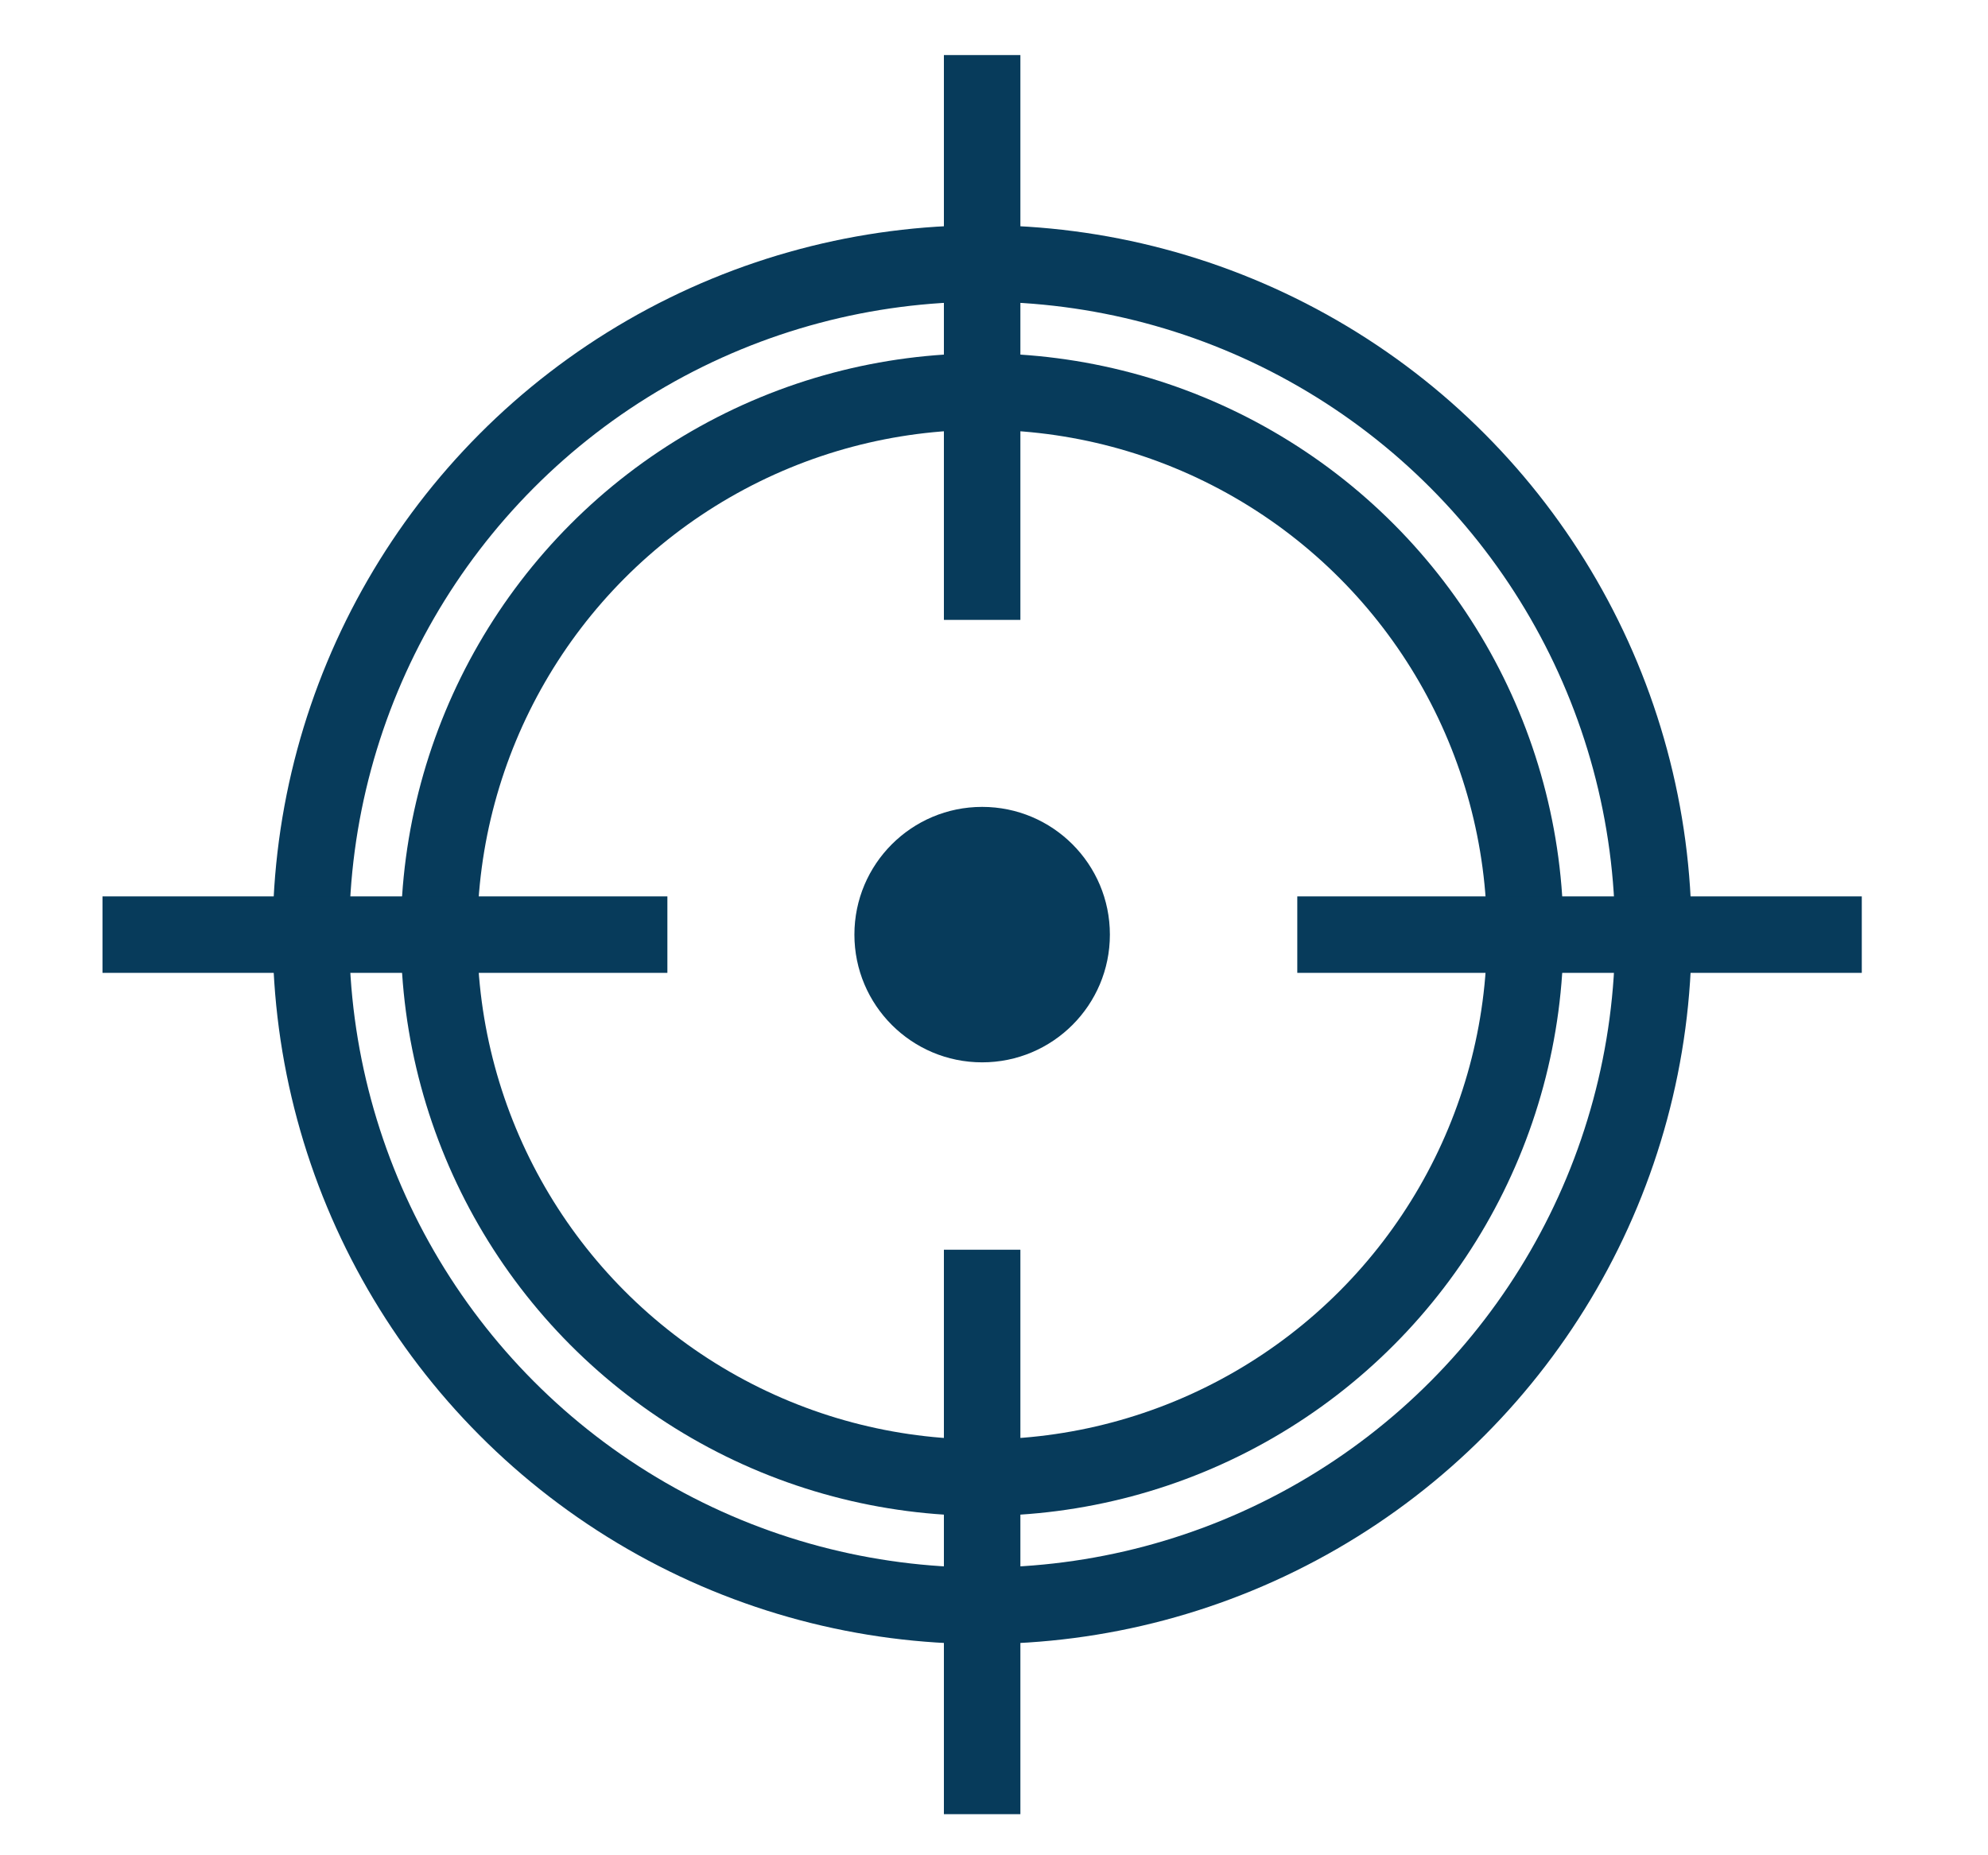 <?xml version="1.0" encoding="utf-8"?>
<!-- Generator: Adobe Illustrator 23.0.2, SVG Export Plug-In . SVG Version: 6.00 Build 0)  -->
<svg version="1.1" id="Layer_1" xmlns="http://www.w3.org/2000/svg" xmlns:xlink="http://www.w3.org/1999/xlink" x="0px" y="0px"
	 viewBox="0 0 51.98 48.51" style="enable-background:new 0 0 51.98 48.51;" xml:space="preserve">
<style type="text/css">
	.st0{fill:none;stroke:#073B5B;stroke-width:2;stroke-miterlimit:10;}
	.st1{fill:#073B5B;}
</style>
<g>
	<circle class="st0" cx="25.68" cy="24.44" r="17.55"/>
	<circle class="st0" cx="25.68" cy="24.44" r="14.2"/>
	<circle class="st1" cx="25.68" cy="24.44" r="3.34"/>
	<g>
		<line class="st0" x1="25.68" y1="16.21" x2="25.68" y2="1.44"/>
		<line class="st0" x1="25.68" y1="47.44" x2="25.68" y2="32.68"/>
	</g>
	<g>
		<line class="st0" x1="33.92" y1="24.44" x2="48.68" y2="24.44"/>
		<line class="st0" x1="2.68" y1="24.44" x2="17.45" y2="24.44"/>
	</g>
</g>
</svg>
